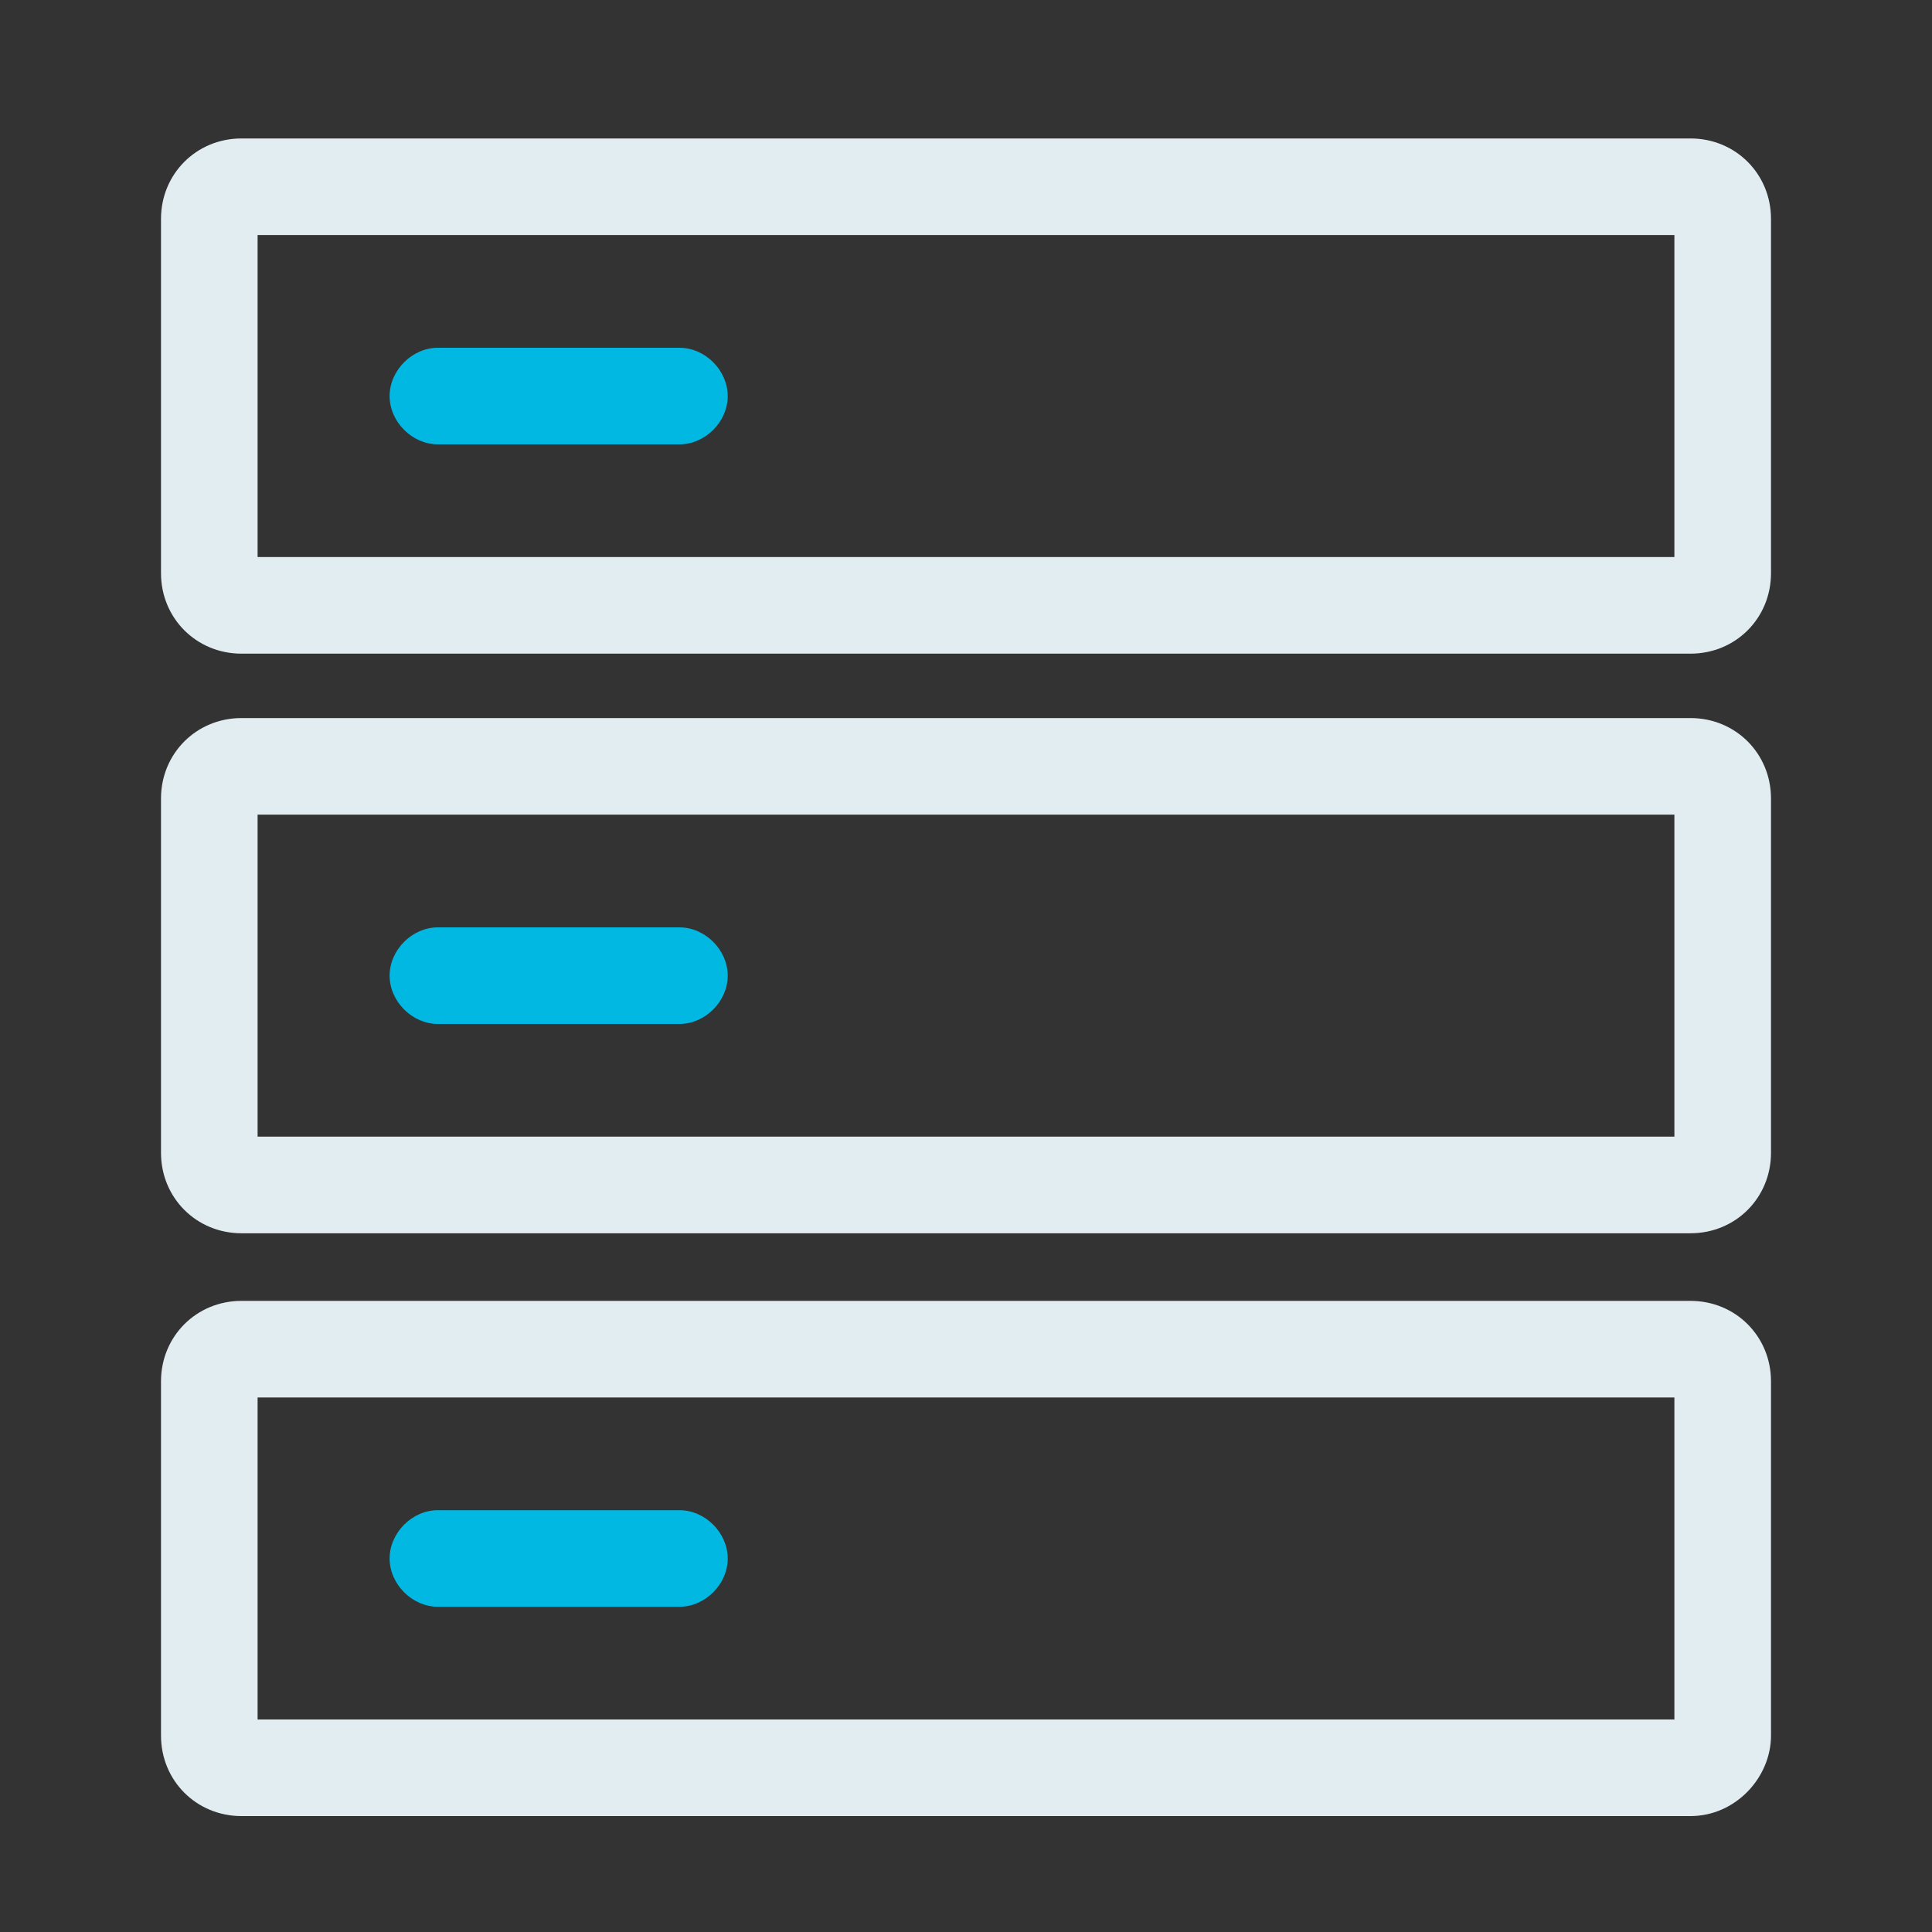 <?xml version="1.0" encoding="utf-8"?>
<!-- Generator: Adobe Illustrator 23.0.1, SVG Export Plug-In . SVG Version: 6.00 Build 0)  -->
<svg version="1.0" id="图层_1" xmlns="http://www.w3.org/2000/svg" xmlns:xlink="http://www.w3.org/1999/xlink" x="0px" y="0px"
	 viewBox="0 0 60 60" style="enable-background:new 0 0 60 60;" xml:space="preserve">
<rect x="0" y="0" width="60" height="60" fill="#333333" stroke="none"/>
<style type="text/css">
	.st0{fill:#01B8E2;}
	.st1{fill:#E2EDF2;}
</style>
<path class="st0" d="M21.1,13.8h-7.5c-0.8,0-1.5-0.7-1.5-1.5s0.7-1.5,1.5-1.5h7.5c0.8,0,1.5,0.7,1.5,1.5S21.9,13.8,21.1,13.8z"/>
<path class="st0" d="M21.1,31.8h-7.5c-0.8,0-1.5-0.7-1.5-1.5s0.7-1.5,1.5-1.5h7.5c0.8,0,1.5,0.7,1.5,1.5
	C22.6,31.1,21.9,31.8,21.1,31.8z"/>
<g>
	<path class="st1" d="M52.5,4.3h-45C6.1,4.3,5,5.4,5,6.8v11c0,1.4,1.1,2.5,2.5,2.5h45c1.4,0,2.5-1.1,2.5-2.5v-11
		C55,5.4,53.9,4.3,52.5,4.3z M52,17.3H8v-10h44V17.3z"/>
	<path class="st1" d="M52.5,22.3h-45c-1.4,0-2.5,1.1-2.5,2.5v11c0,1.4,1.1,2.5,2.5,2.5h45c1.4,0,2.5-1.1,2.5-2.5v-11
		C55,23.4,53.9,22.3,52.5,22.3z M52,35.3H8v-10h44V35.3z"/>
	<path class="st1" d="M52.5,40.4h-45c-1.4,0-2.5,1.1-2.5,2.5v11c0,1.4,1.1,2.5,2.5,2.5h45c1.4,0,2.5-1.2,2.5-2.5v-11
		C55,41.5,53.9,40.4,52.5,40.4z M52,53.4H8v-10h44V53.4z"/>
</g>
<path class="st0" d="M21.1,49.9h-7.5c-0.8,0-1.5-0.7-1.5-1.5s0.7-1.5,1.5-1.5h7.5c0.8,0,1.5,0.7,1.5,1.5S21.9,49.9,21.1,49.9z"/>
</svg>
